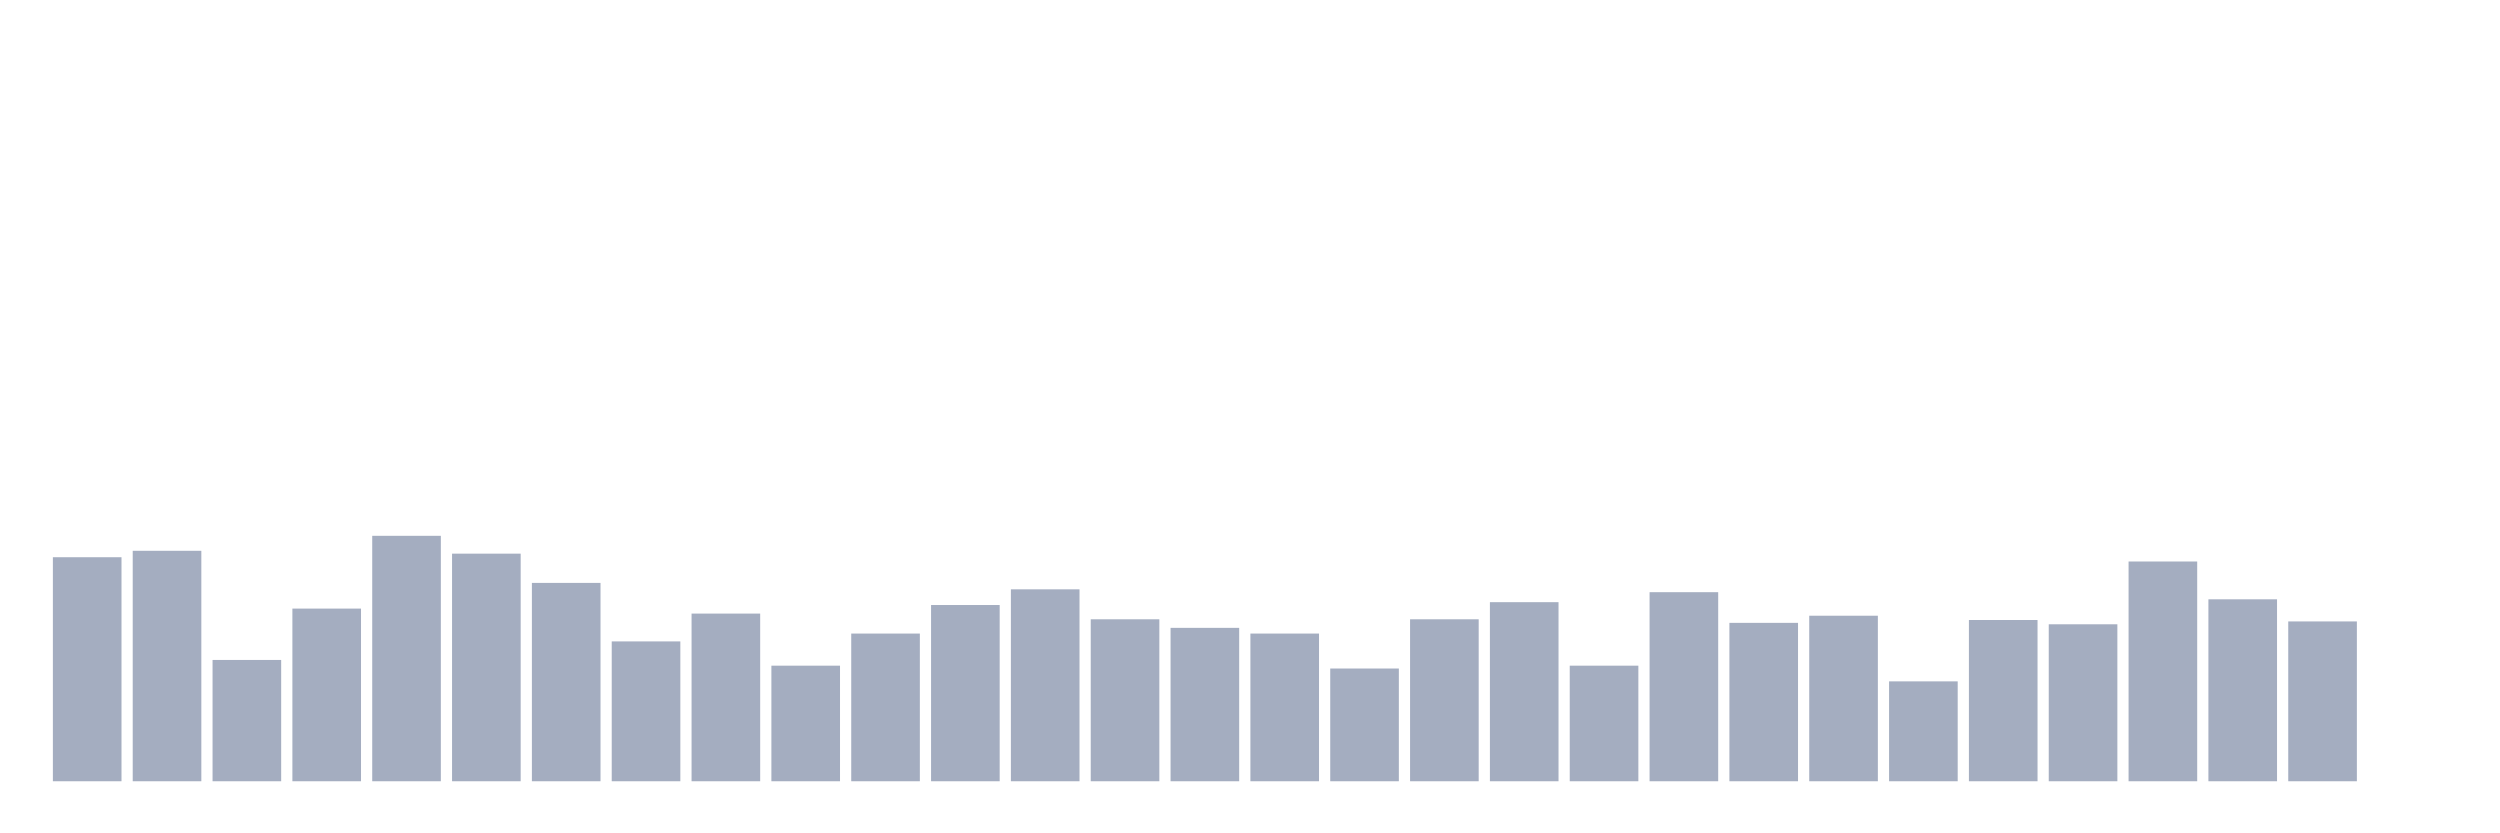 <svg xmlns="http://www.w3.org/2000/svg" viewBox="0 0 480 160"><g transform="translate(10,10)"><rect class="bar" x="0.153" width="13.175" y="96.986" height="43.014" fill="rgb(164,173,192)"></rect><rect class="bar" x="15.482" width="13.175" y="95.753" height="44.247" fill="rgb(164,173,192)"></rect><rect class="bar" x="30.81" width="13.175" y="116.712" height="23.288" fill="rgb(164,173,192)"></rect><rect class="bar" x="46.138" width="13.175" y="106.849" height="33.151" fill="rgb(164,173,192)"></rect><rect class="bar" x="61.466" width="13.175" y="92.877" height="47.123" fill="rgb(164,173,192)"></rect><rect class="bar" x="76.794" width="13.175" y="96.301" height="43.699" fill="rgb(164,173,192)"></rect><rect class="bar" x="92.123" width="13.175" y="101.918" height="38.082" fill="rgb(164,173,192)"></rect><rect class="bar" x="107.451" width="13.175" y="113.151" height="26.849" fill="rgb(164,173,192)"></rect><rect class="bar" x="122.779" width="13.175" y="107.808" height="32.192" fill="rgb(164,173,192)"></rect><rect class="bar" x="138.107" width="13.175" y="117.808" height="22.192" fill="rgb(164,173,192)"></rect><rect class="bar" x="153.436" width="13.175" y="111.644" height="28.356" fill="rgb(164,173,192)"></rect><rect class="bar" x="168.764" width="13.175" y="106.164" height="33.836" fill="rgb(164,173,192)"></rect><rect class="bar" x="184.092" width="13.175" y="103.151" height="36.849" fill="rgb(164,173,192)"></rect><rect class="bar" x="199.42" width="13.175" y="108.904" height="31.096" fill="rgb(164,173,192)"></rect><rect class="bar" x="214.748" width="13.175" y="110.548" height="29.452" fill="rgb(164,173,192)"></rect><rect class="bar" x="230.077" width="13.175" y="111.644" height="28.356" fill="rgb(164,173,192)"></rect><rect class="bar" x="245.405" width="13.175" y="118.356" height="21.644" fill="rgb(164,173,192)"></rect><rect class="bar" x="260.733" width="13.175" y="108.904" height="31.096" fill="rgb(164,173,192)"></rect><rect class="bar" x="276.061" width="13.175" y="105.616" height="34.384" fill="rgb(164,173,192)"></rect><rect class="bar" x="291.39" width="13.175" y="117.808" height="22.192" fill="rgb(164,173,192)"></rect><rect class="bar" x="306.718" width="13.175" y="103.699" height="36.301" fill="rgb(164,173,192)"></rect><rect class="bar" x="322.046" width="13.175" y="109.589" height="30.411" fill="rgb(164,173,192)"></rect><rect class="bar" x="337.374" width="13.175" y="108.219" height="31.781" fill="rgb(164,173,192)"></rect><rect class="bar" x="352.702" width="13.175" y="120.822" height="19.178" fill="rgb(164,173,192)"></rect><rect class="bar" x="368.031" width="13.175" y="109.041" height="30.959" fill="rgb(164,173,192)"></rect><rect class="bar" x="383.359" width="13.175" y="109.863" height="30.137" fill="rgb(164,173,192)"></rect><rect class="bar" x="398.687" width="13.175" y="97.808" height="42.192" fill="rgb(164,173,192)"></rect><rect class="bar" x="414.015" width="13.175" y="105.068" height="34.932" fill="rgb(164,173,192)"></rect><rect class="bar" x="429.344" width="13.175" y="109.315" height="30.685" fill="rgb(164,173,192)"></rect><rect class="bar" x="444.672" width="13.175" y="140" height="0" fill="rgb(164,173,192)"></rect></g></svg>